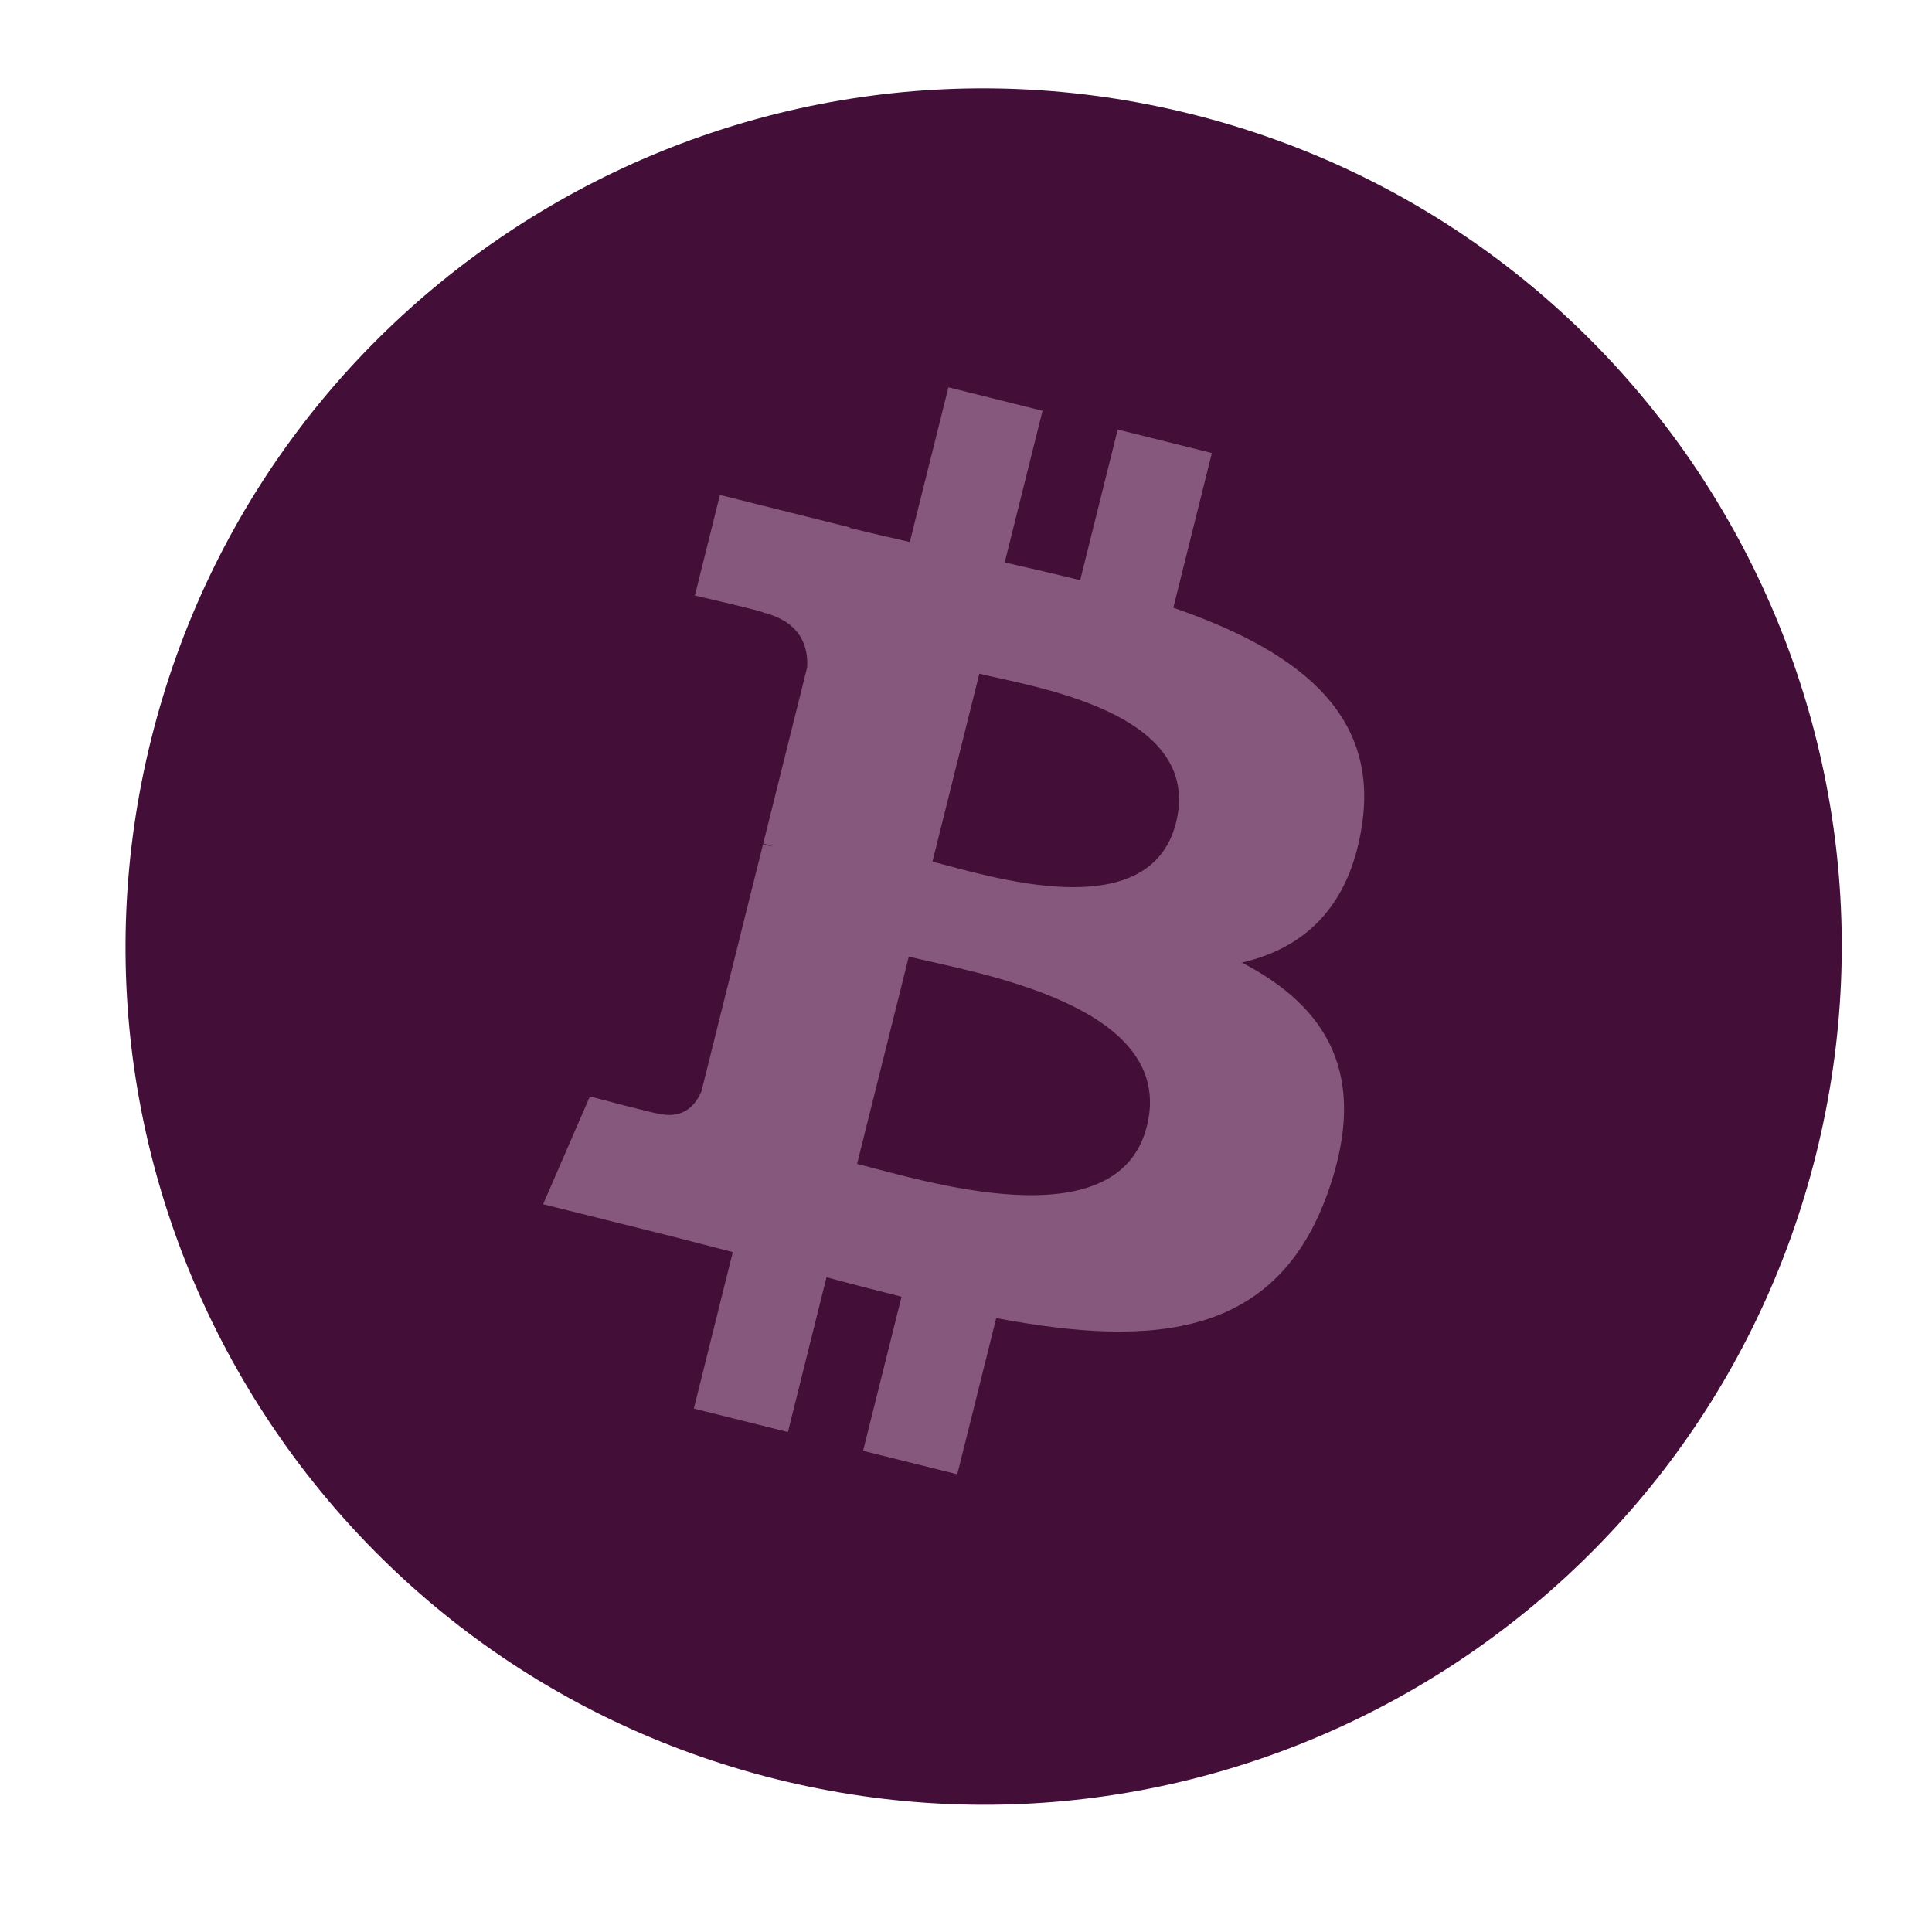 <?xml version="1.0" encoding="utf-8"?>
<svg viewBox="0 0 500 500" xmlns="http://www.w3.org/2000/svg">
  <path fill-rule="nonzero" d="M 470.005 298.701 C 440.341 417.687 319.827 490.102 200.825 460.429 C 81.873 430.766 9.459 310.243 39.136 191.265 C 68.788 72.265 189.303 -0.155 308.267 29.51 C 427.261 59.173 499.669 179.71 470.002 298.702 L 470.005 298.701 Z" style="fill: rgb(67, 14, 56); transform-box: fill-box; transform-origin: 50% 50%;"/>
  <path fill-rule="nonzero" d="M 352.508 213.326 C 356.928 183.768 334.426 167.881 303.654 157.281 L 313.637 117.243 L 289.263 111.17 L 279.546 150.154 C 273.139 148.556 266.558 147.05 260.018 145.556 L 269.807 106.316 L 245.449 100.243 L 235.462 140.268 C 230.16 139.061 224.95 137.868 219.898 136.611 L 219.926 136.484 L 186.316 128.092 L 179.833 154.123 C 179.833 154.123 197.915 158.269 197.534 158.523 C 207.404 160.987 209.189 167.52 208.892 172.698 L 197.521 218.312 C 198.201 218.484 199.083 218.734 200.055 219.125 C 199.242 218.923 198.377 218.702 197.478 218.487 L 181.541 282.386 C 180.334 285.384 177.273 289.884 170.373 288.176 C 170.616 288.529 152.659 283.754 152.659 283.754 L 140.557 311.653 L 172.275 319.56 C 178.175 321.039 183.957 322.588 189.651 324.044 L 179.566 364.541 L 203.911 370.613 L 213.899 330.546 C 220.549 332.352 227.003 334.018 233.321 335.588 L 223.368 375.465 L 247.742 381.539 L 257.826 341.118 C 299.386 348.983 330.636 345.812 343.79 308.221 C 354.39 277.955 343.262 260.498 321.397 249.114 C 337.322 245.441 349.319 234.967 352.517 213.33 L 352.509 213.324 L 352.508 213.326 Z M 296.822 291.413 C 289.29 321.678 238.332 305.318 221.811 301.214 L 235.194 247.562 C 251.715 251.687 304.694 259.848 296.823 291.413 L 296.822 291.413 Z M 304.359 212.888 C 297.488 240.417 255.075 226.431 241.317 223.002 L 253.452 174.341 C 267.21 177.771 311.518 184.172 304.361 212.888 L 304.359 212.888 Z" style="fill: rgb(135, 88, 126); transform-box: fill-box; transform-origin: 50% 50%;"/>
</svg>